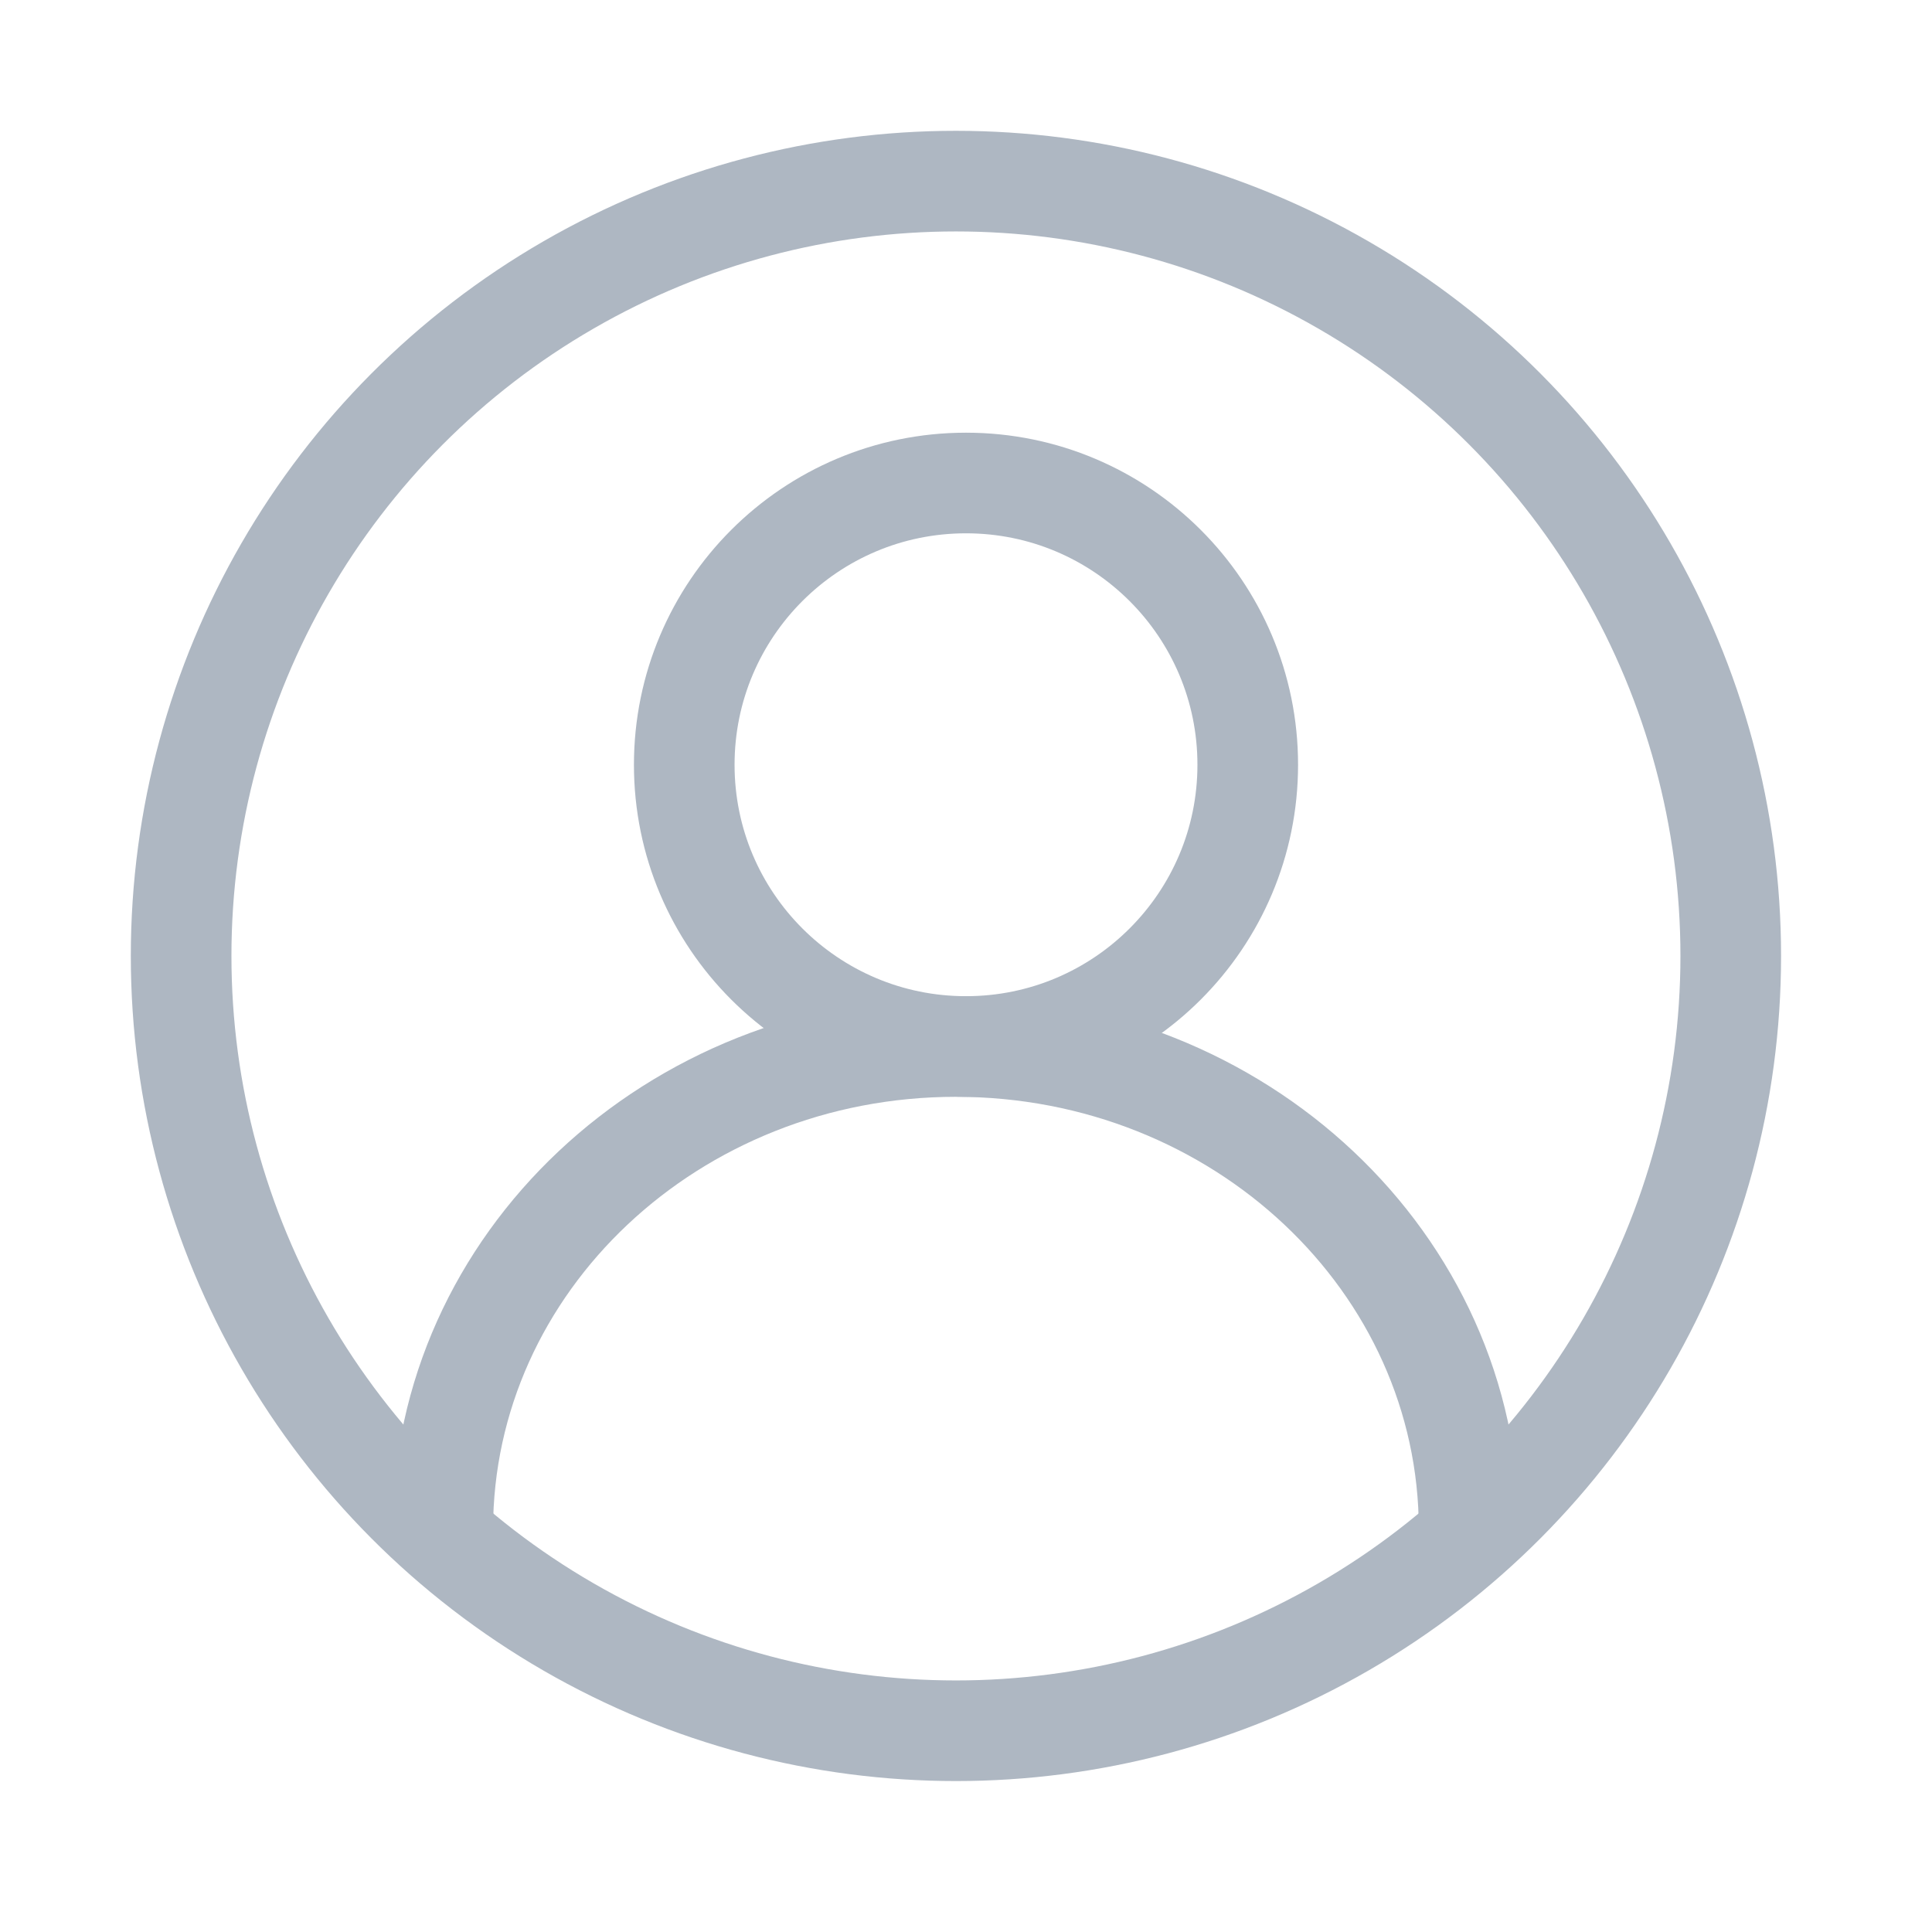 <svg xmlns="http://www.w3.org/2000/svg" fill="none" viewBox="0 0 96 96" id="user"><circle cx="47.5" cy="47.5" r="38.5" stroke="#aeb7c2" stroke-width="5" class="colorStroke12182b svgStroke"></circle><path stroke="#aeb7c2" stroke-linecap="round" stroke-width="5" d="M73 76C73 62.745 61.583 52 47.5 52C33.417 52 22 62.745 22 76" class="colorStroke12182b svgStroke"></path><circle cx="48" cy="38" r="14" stroke="#aeb7c2" stroke-width="5" class="colorStroke12182b svgStroke"></circle></svg>